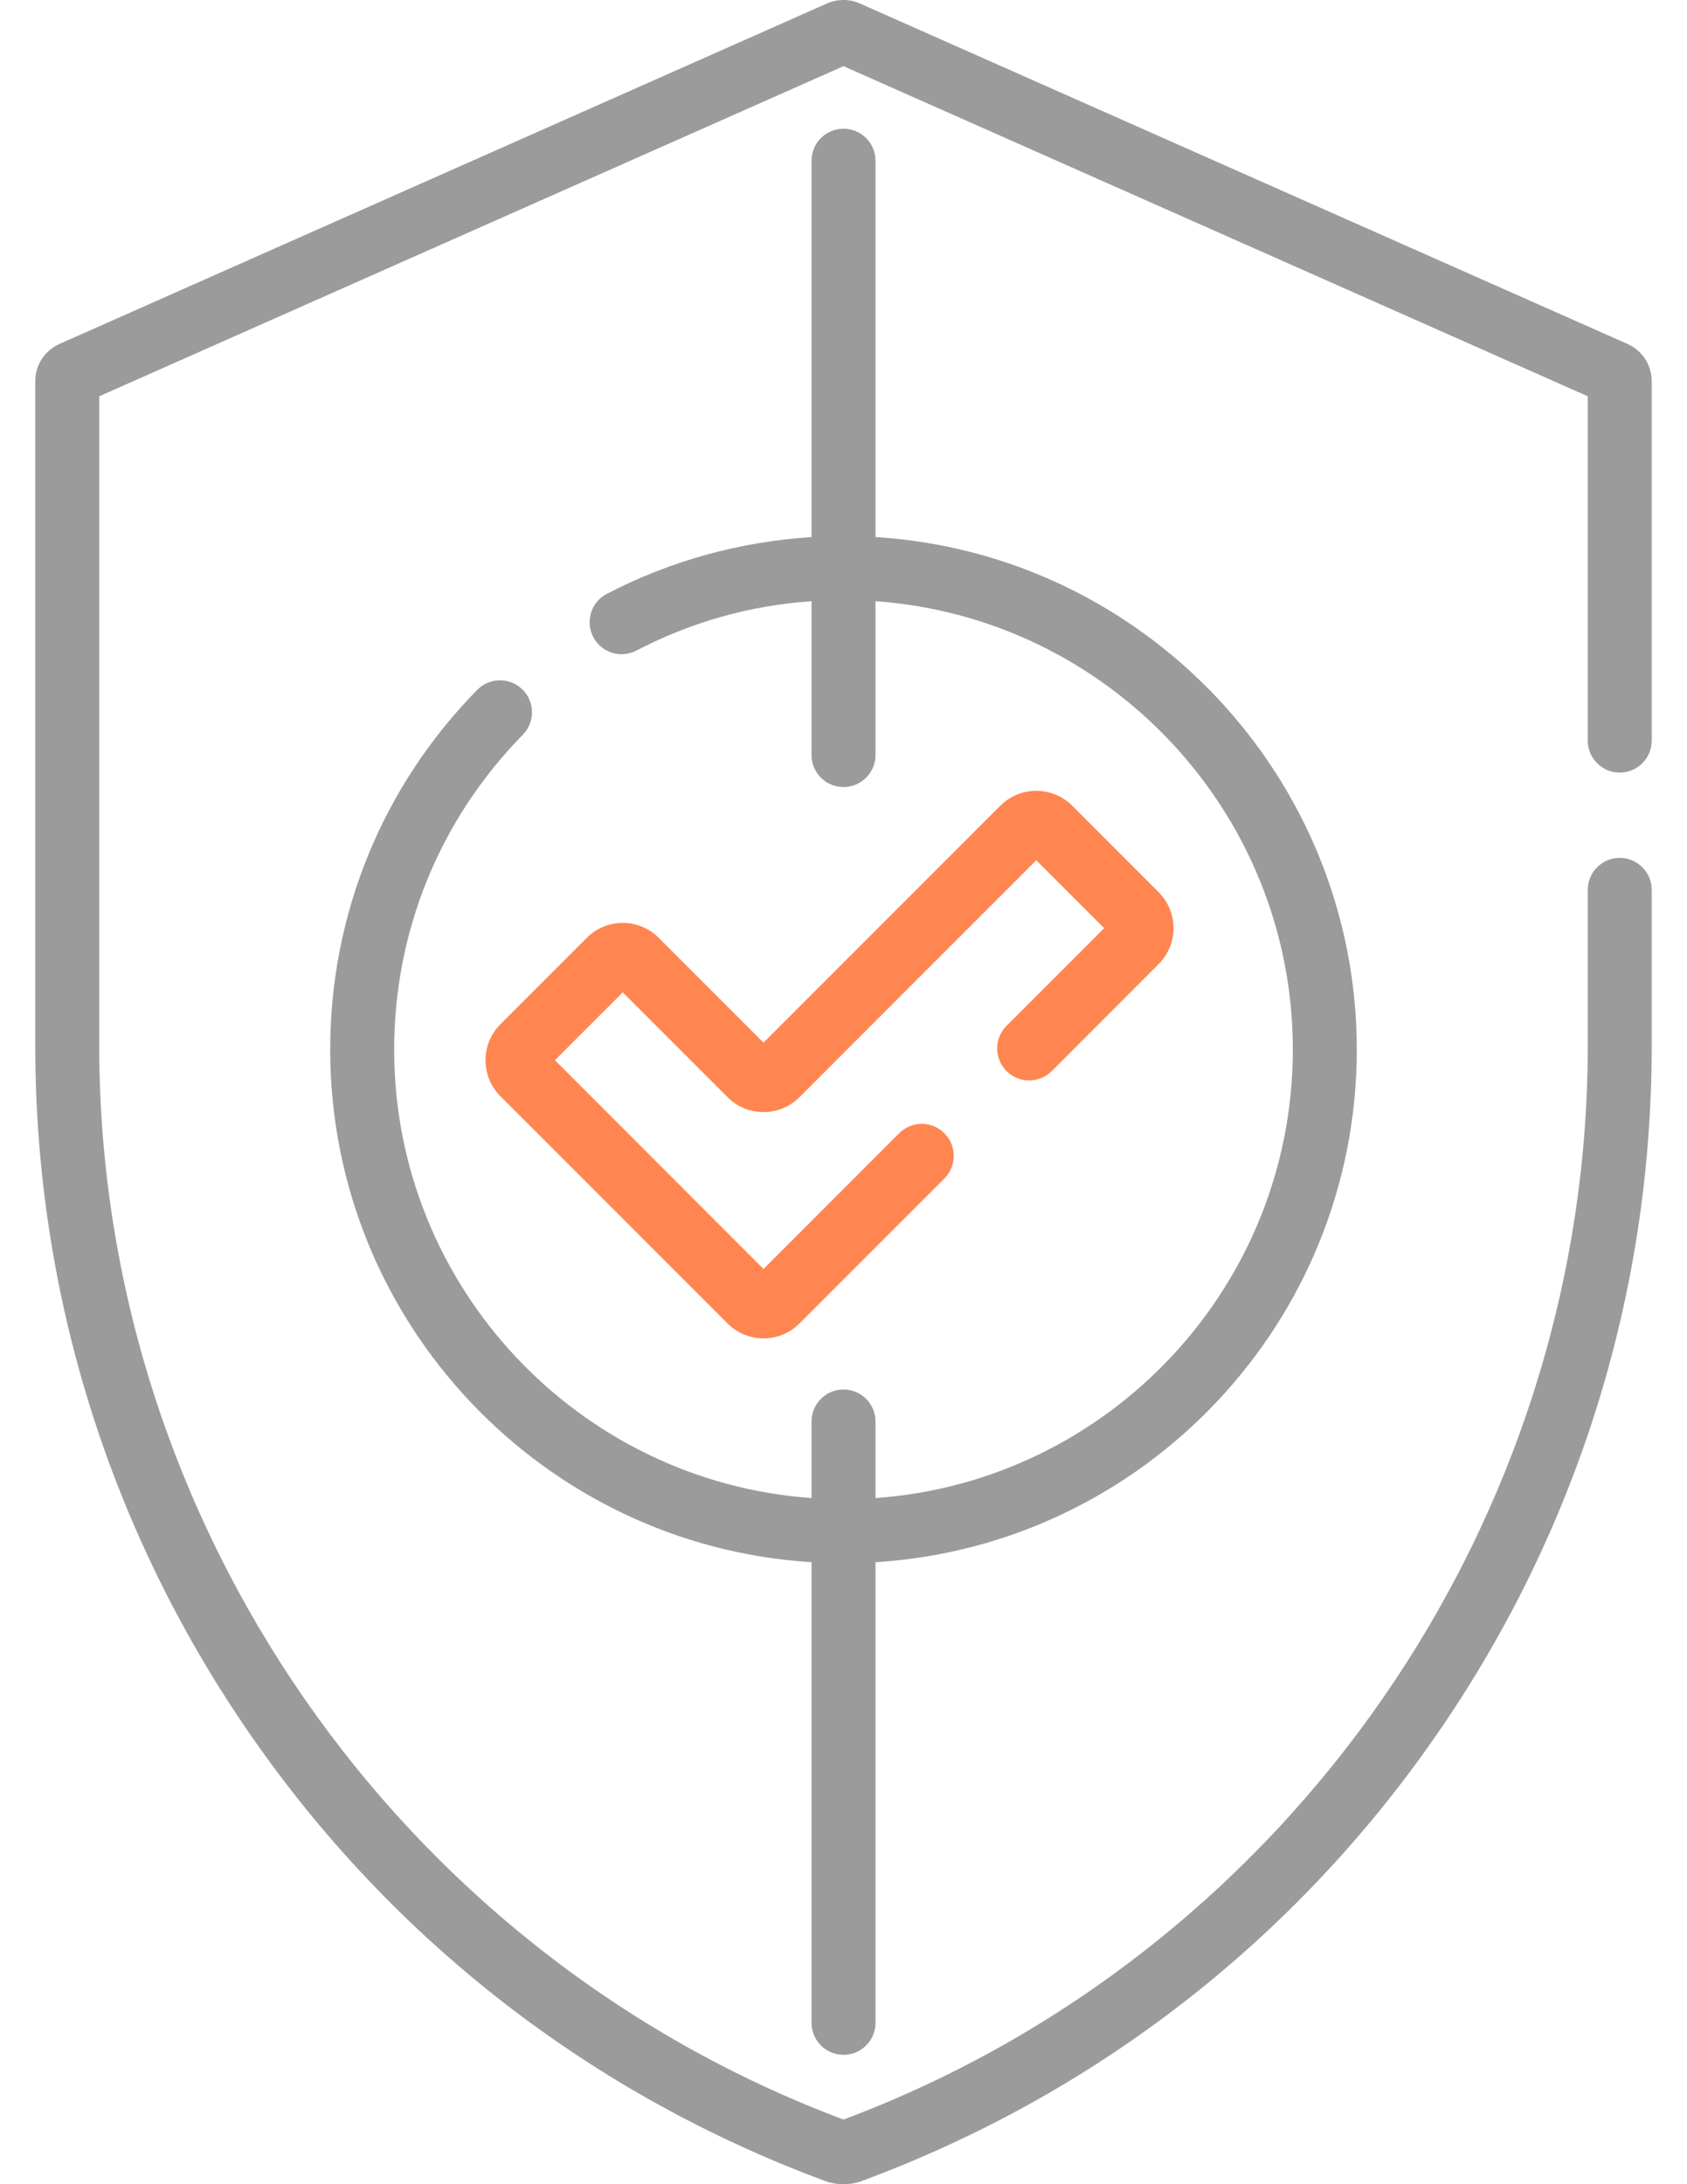 <svg width="34" height="44" viewBox="0 0 34 44" fill="none" xmlns="http://www.w3.org/2000/svg">
<path d="M32.644 15.564C33 15.564 33.289 15.275 33.289 14.919V7.678C33.289 7.354 33.097 7.06 32.801 6.929L17.332 0.071C17.121 -0.024 16.878 -0.023 16.667 0.07L1.198 6.929C0.902 7.06 0.711 7.354 0.711 7.678V21.067C0.711 26.071 2.222 30.887 5.08 34.994C7.938 39.102 11.928 42.193 16.62 43.932C16.865 44.023 17.135 44.023 17.379 43.932C22.071 42.192 26.062 39.102 28.92 34.994C31.778 30.887 33.289 26.071 33.289 21.067V17.927C33.289 17.571 33 17.282 32.644 17.282C32.288 17.282 32 17.571 32 17.927V21.067C32 30.654 25.974 39.338 17 42.698C8.024 39.338 2 30.655 2 21.067V7.983L17 1.333L32 7.983V14.919C32 15.275 32.288 15.564 32.644 15.564Z" fill="#9B9B9B"/>
<path d="M20.286 21.576C20.538 21.828 20.946 21.828 21.198 21.576L23.352 19.421C23.751 19.022 23.751 18.373 23.352 17.974L21.608 16.23C21.209 15.831 20.561 15.832 20.162 16.23L15.388 21.004L13.275 18.891C12.876 18.492 12.227 18.492 11.828 18.891L10.084 20.635C9.685 21.034 9.686 21.683 10.084 22.082L14.665 26.662C15.064 27.061 15.713 27.061 16.111 26.662L19.033 23.741C19.285 23.489 19.285 23.081 19.033 22.829C18.781 22.577 18.373 22.577 18.122 22.829L15.388 25.563L11.184 21.358L12.552 19.991L14.665 22.104C15.064 22.503 15.713 22.502 16.111 22.104L20.885 17.33L22.253 18.698L20.286 20.665C20.034 20.916 20.034 21.324 20.286 21.576Z" fill="#FF8651"/>
<path d="M17 41.394C17.356 41.394 17.645 41.106 17.645 40.749V31.47C23.05 31.136 27.345 26.632 27.345 21.144C27.345 15.657 23.05 11.153 17.645 10.819V3.238C17.645 2.882 17.356 2.593 17 2.593C16.644 2.593 16.356 2.882 16.356 3.238V10.82C14.917 10.91 13.502 11.3 12.23 11.963C11.914 12.127 11.792 12.516 11.956 12.832C12.12 13.148 12.51 13.27 12.825 13.106C13.932 12.53 15.117 12.196 16.356 12.111V15.211C16.356 15.567 16.644 15.855 17 15.855C17.356 15.855 17.645 15.567 17.645 15.211V12.111C22.339 12.443 26.056 16.367 26.056 21.144C26.056 25.921 22.339 29.846 17.645 30.178V28.635C17.645 28.279 17.356 27.991 17 27.991C16.644 27.991 16.356 28.279 16.356 28.635V30.178C11.662 29.846 7.944 25.921 7.944 21.144C7.944 18.757 8.865 16.504 10.538 14.8C10.787 14.546 10.783 14.138 10.529 13.889C10.275 13.64 9.867 13.643 9.618 13.897C7.707 15.843 6.655 18.417 6.655 21.144C6.655 26.632 10.951 31.136 16.356 31.47V40.749C16.356 41.105 16.644 41.394 17 41.394Z" fill="#9B9B9B"/>
</svg>
